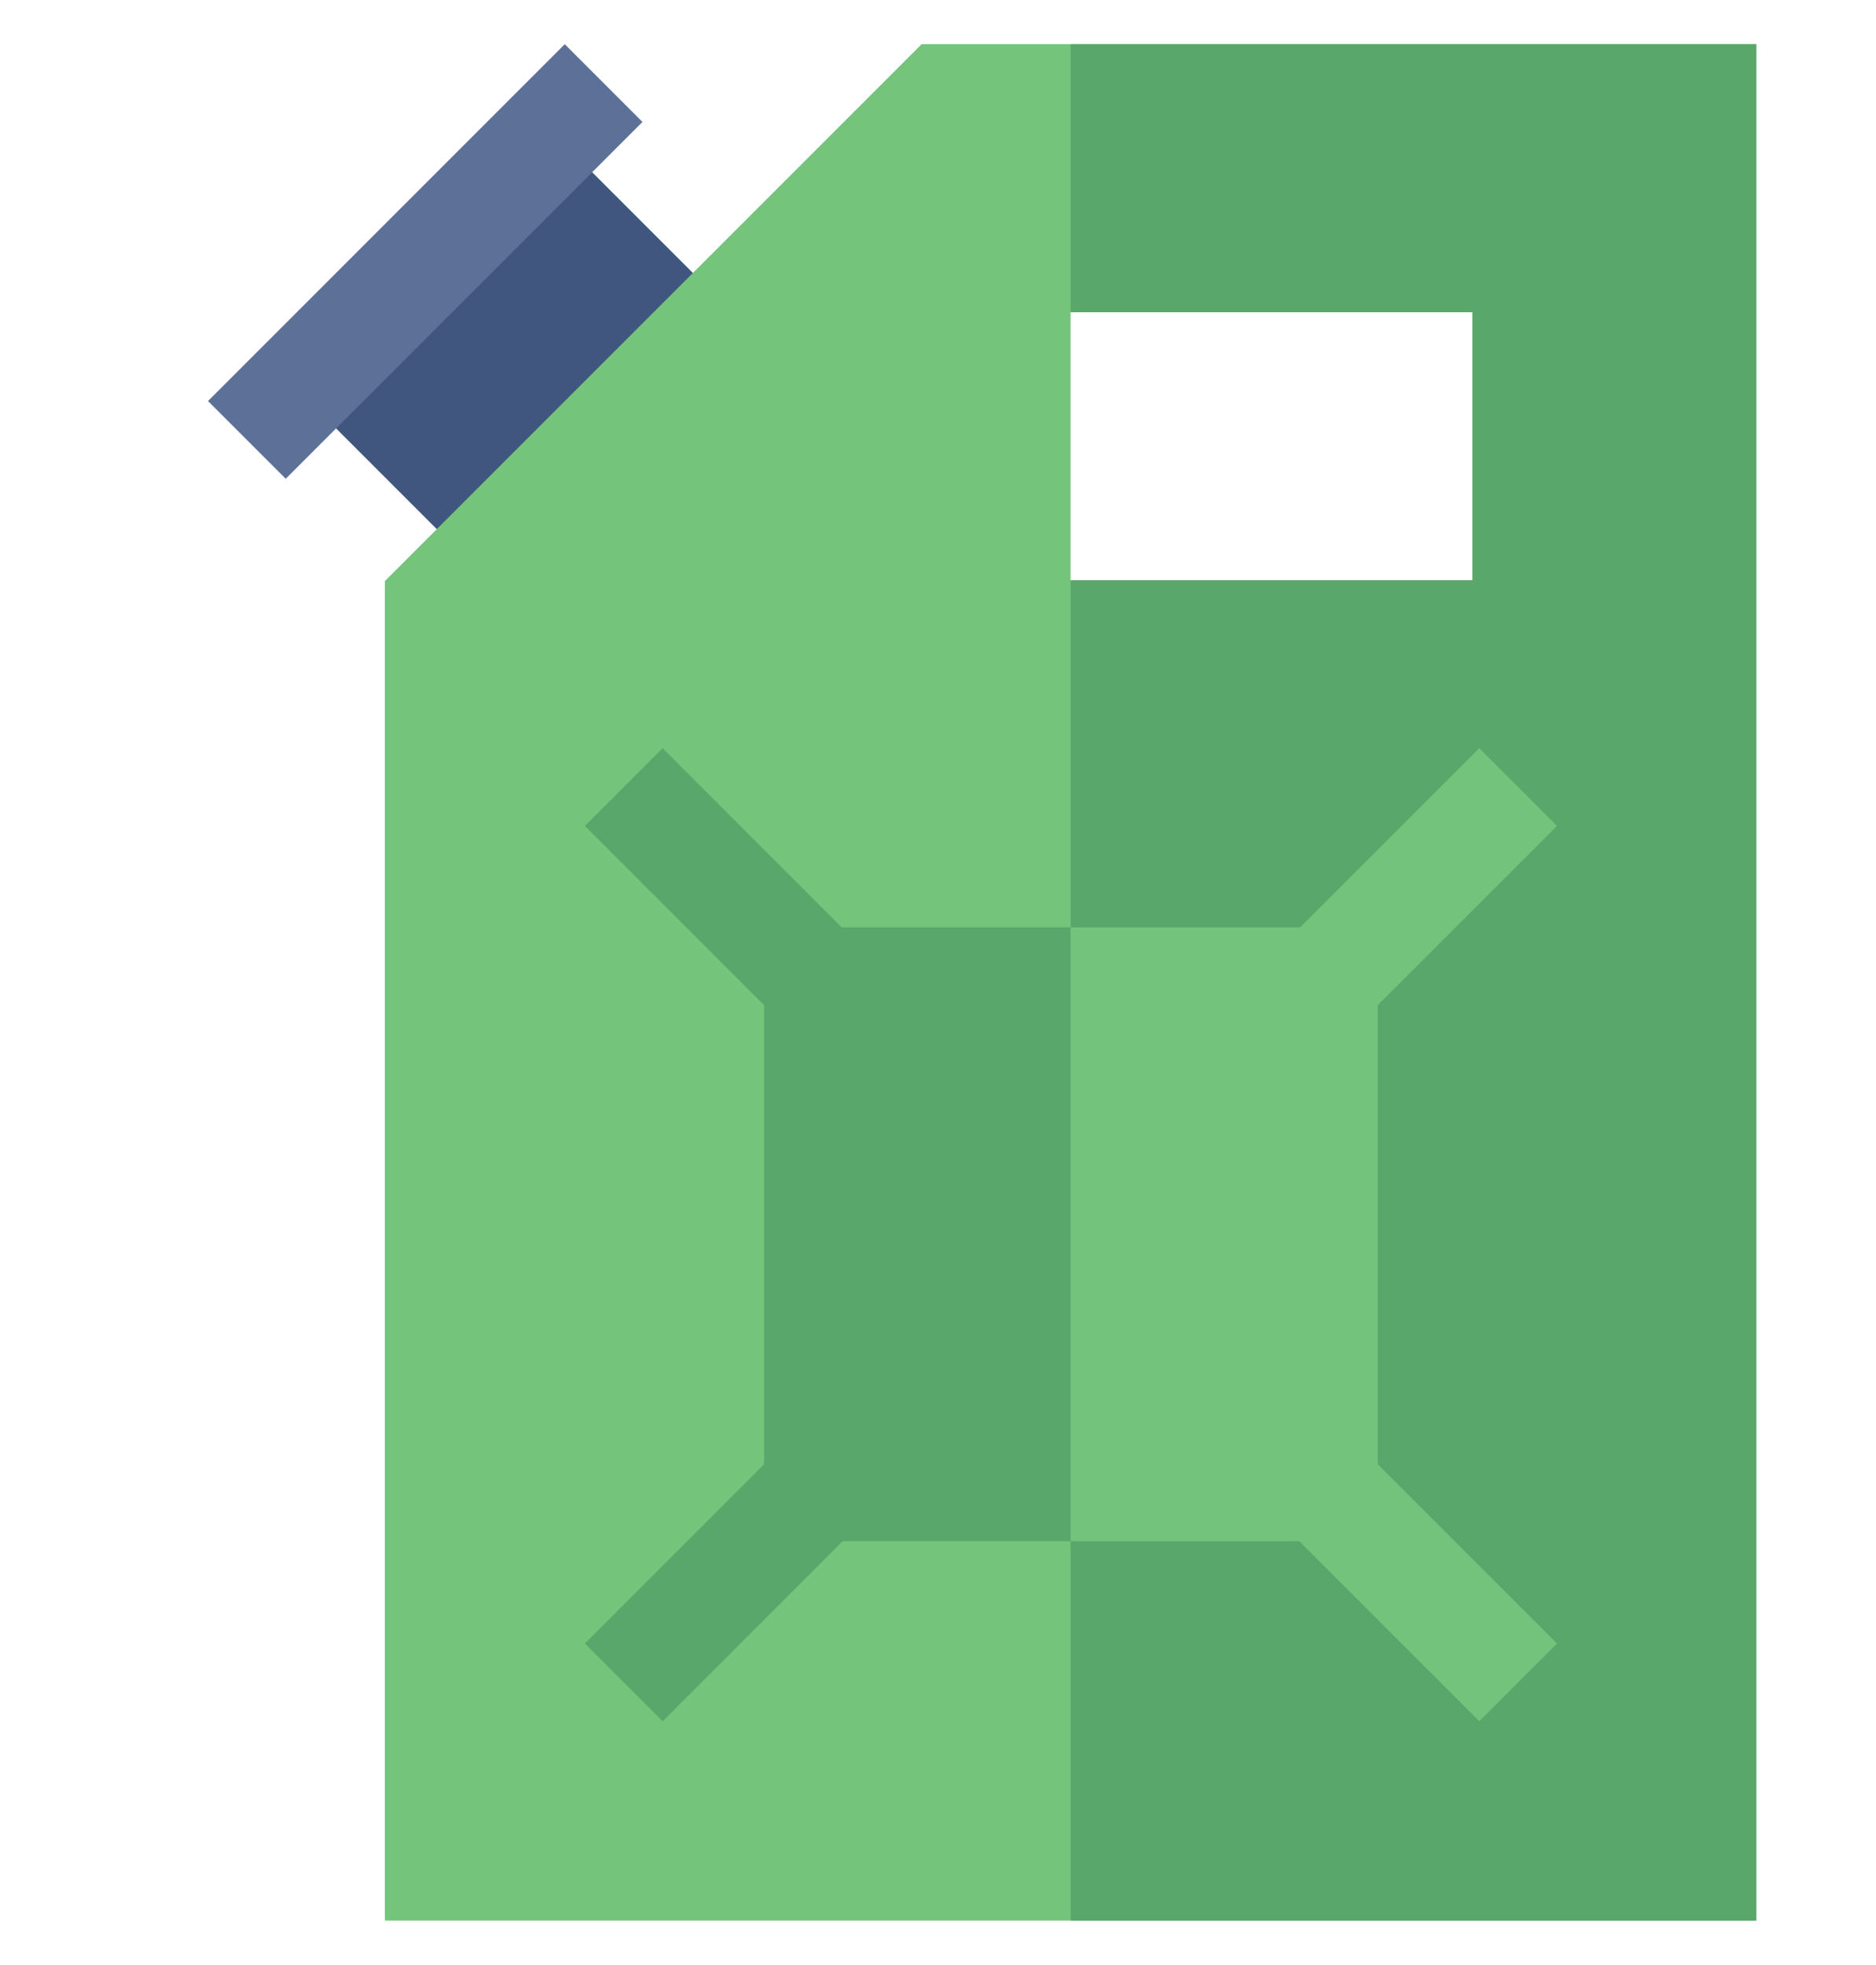<svg width="170" height="178" viewBox="0 0 170 178" fill="none" xmlns="http://www.w3.org/2000/svg">
<g filter="url(#filter0_d)">
<path d="M42.623 50.981L22.658 31.016L45.867 7.807L65.832 27.772L42.623 50.981Z" fill="#41567F"/>
<path d="M79.519 0L30.876 48.643V170H155.149V0H79.519ZM129.439 48.573H93.012V24.285H129.439V48.573Z" fill="#74C47C"/>
<path d="M93.012 0V24.285H129.439V48.573H93.012V170H155.149V0H93.012Z" fill="#59A76A"/>
<path d="M14.849 32.333L47.177 0.005L54.219 7.047L21.891 39.375L14.849 32.333Z" fill="#5D7198"/>
<path d="M120.856 87.062L137.093 70.826L130.05 63.783L113.811 80.019H72.284L56.047 63.783L49.005 70.826L65.241 87.062V128.662L49.005 144.898L56.047 151.944L72.353 135.635H113.741L130.05 151.944L137.093 144.898L120.856 128.662V87.062Z" fill="#59A76A"/>
<path d="M120.856 128.662L137.093 144.898L130.05 151.944L113.741 135.635H93.012V80.019H113.811L130.05 63.783L137.093 70.826L120.856 87.062V128.662Z" fill="#74C37C"/>
</g>
<defs>
<filter id="filter0_d" x="0" y="0" width="178" height="178" filterUnits="userSpaceOnUse" color-interpolation-filters="sRGB">
<feFlood flood-opacity="0" result="BackgroundImageFix"/>
<feColorMatrix in="SourceAlpha" type="matrix" values="0 0 0 0 0 0 0 0 0 0 0 0 0 0 0 0 0 0 127 0"/>
<feOffset dx="4" dy="4"/>
<feGaussianBlur stdDeviation="2"/>
<feColorMatrix type="matrix" values="0 0 0 0 0 0 0 0 0 0 0 0 0 0 0 0 0 0 0.25 0"/>
<feBlend mode="normal" in2="BackgroundImageFix" result="effect1_dropShadow"/>
<feBlend mode="normal" in="SourceGraphic" in2="effect1_dropShadow" result="shape"/>
</filter>
</defs>
</svg>
